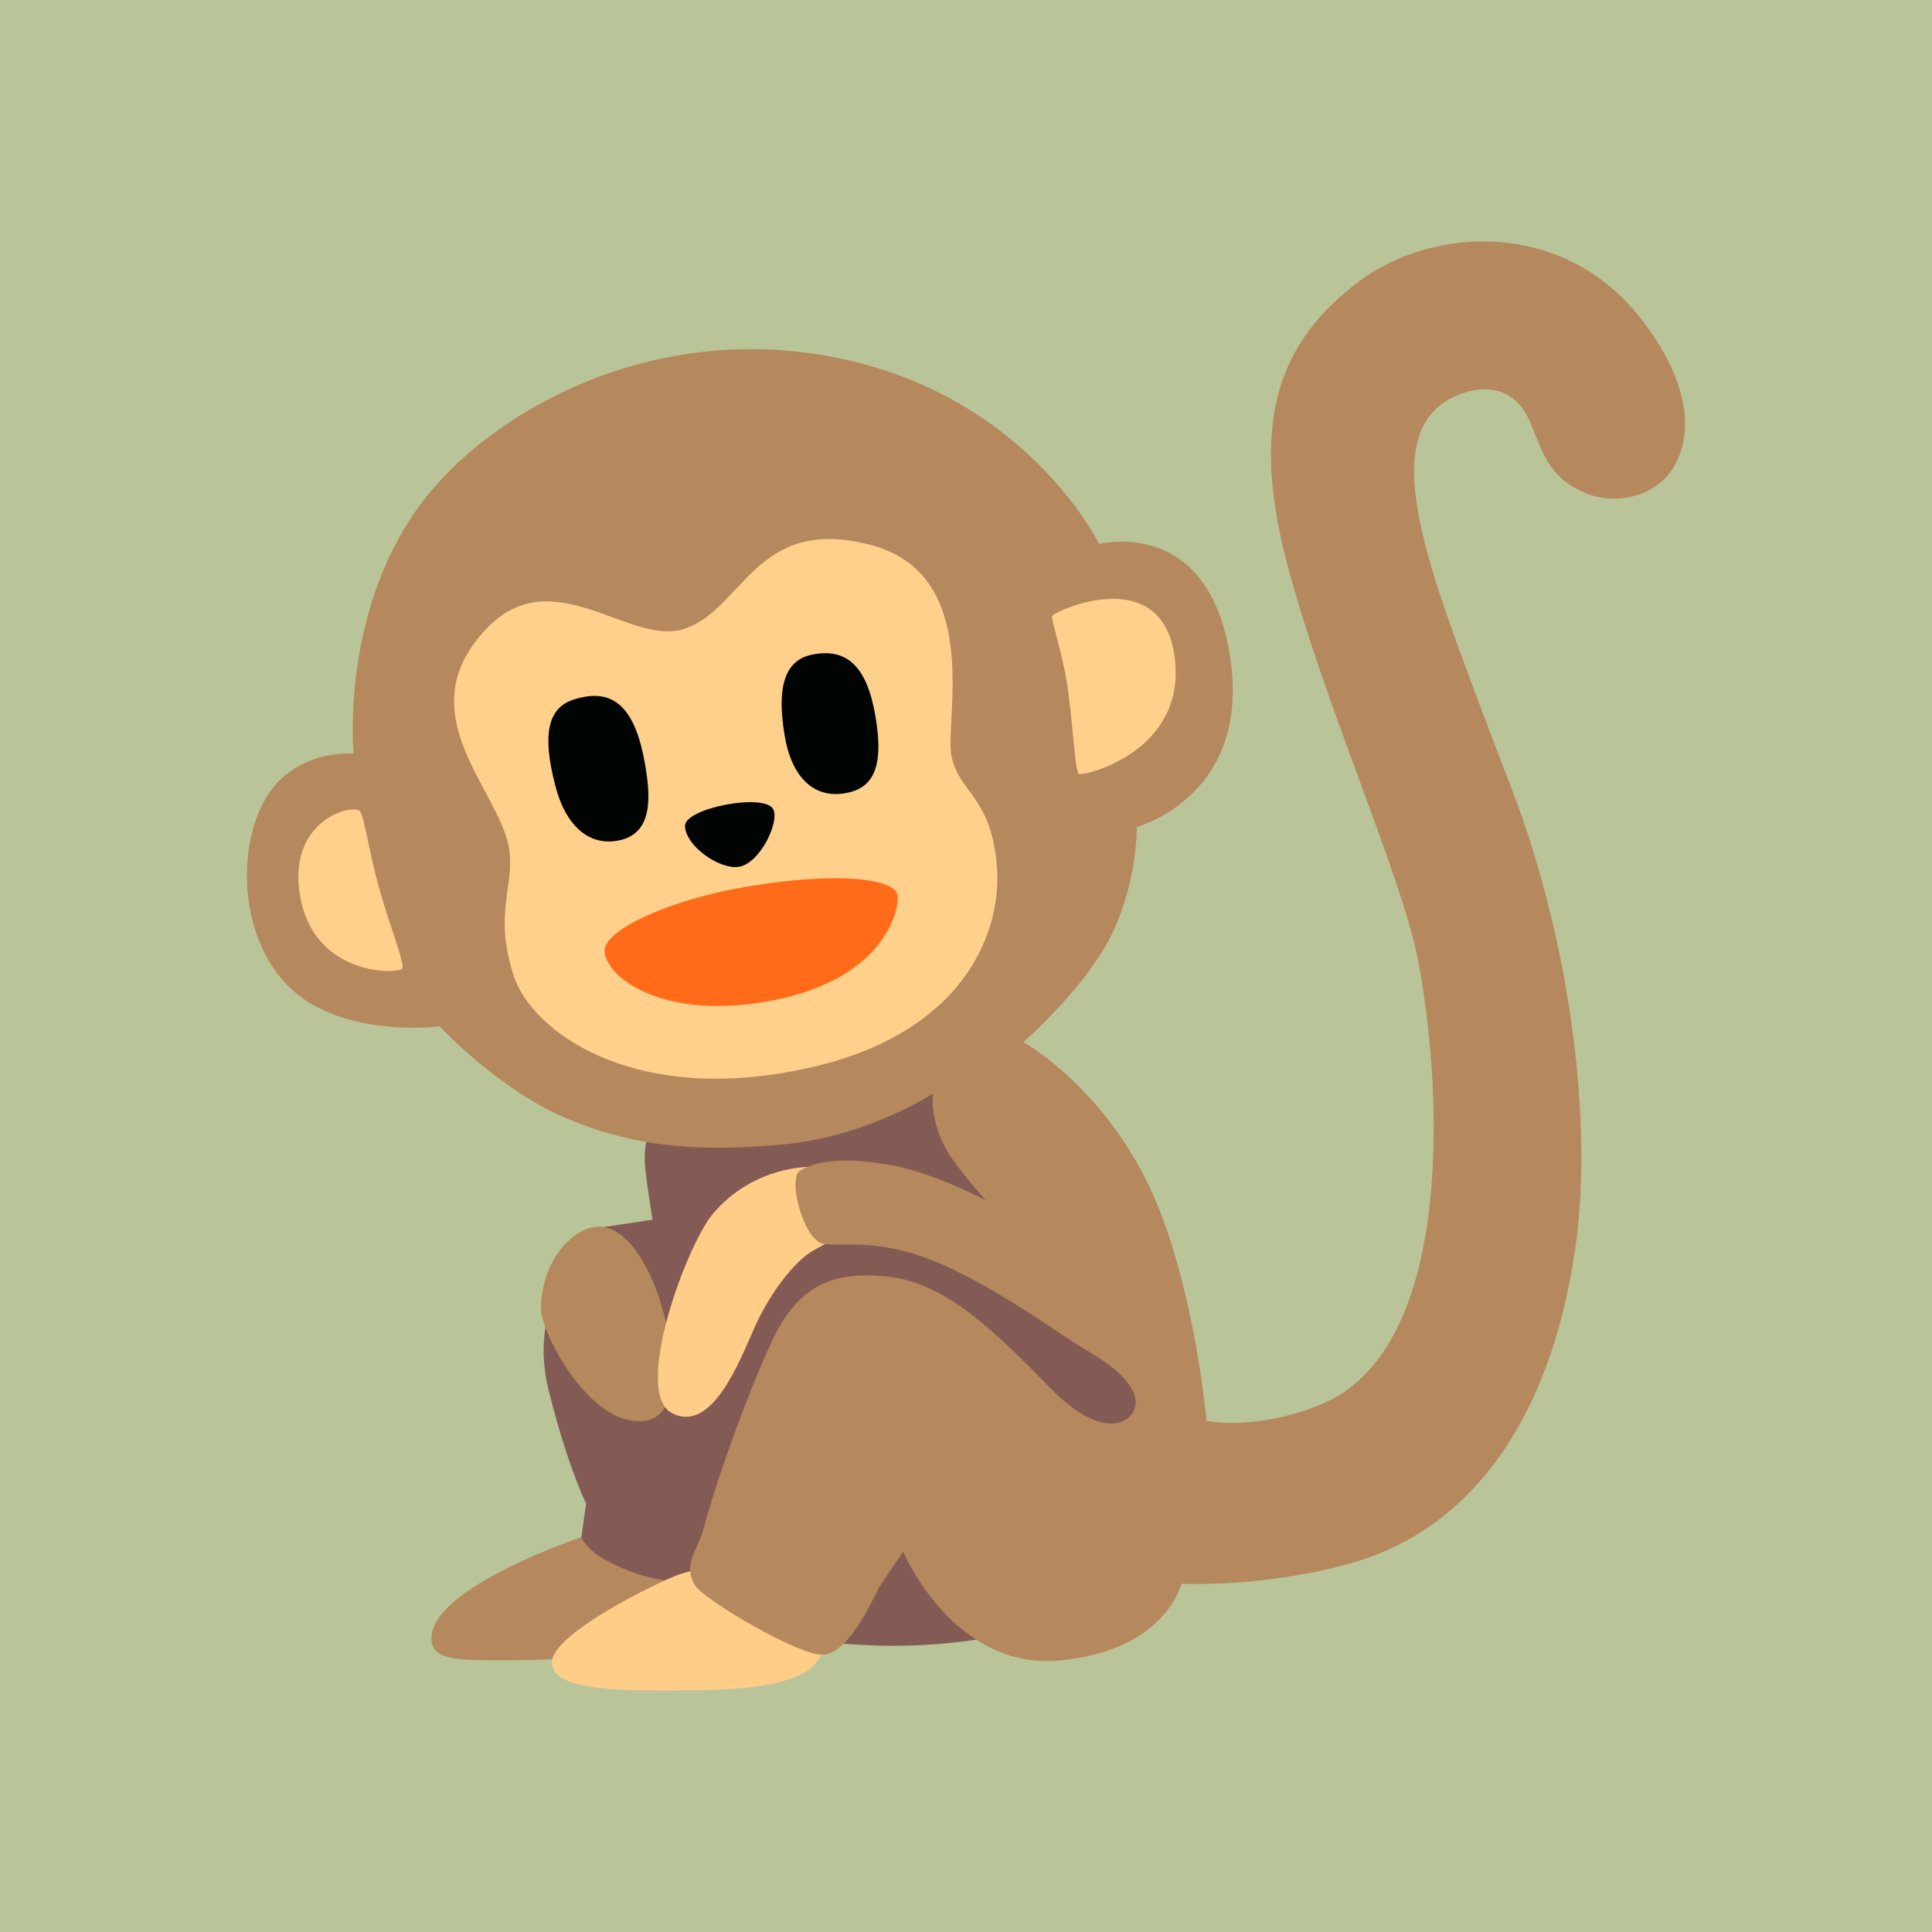 <?xml version="1.0" encoding="UTF-8"?>
<!DOCTYPE svg PUBLIC "-//W3C//DTD SVG 1.1//EN" "http://www.w3.org/Graphics/SVG/1.1/DTD/svg11.dtd">
<!-- Creator: CorelDRAW Home & Student 2019 -->
<svg xmlns="http://www.w3.org/2000/svg" xml:space="preserve" width="400px" height="400px" version="1.1" style="shape-rendering:geometricPrecision; text-rendering:geometricPrecision; image-rendering:optimizeQuality; fill-rule:evenodd; clip-rule:evenodd"
viewBox="0 0 125 125"
 xmlns:xlink="http://www.w3.org/1999/xlink">
 <defs>
  <style type="text/css">
   <![CDATA[
    .fil0 {fill:#B9C599}
    .fil6 {fill:#000504}
    .fil1 {fill:#845A54}
    .fil4 {fill:#B5885D}
    .fil2 {fill:#B5885E}
    .fil7 {fill:#FF6B19}
    .fil3 {fill:#FFCD88}
    .fil5 {fill:#FFCF8C}
   ]]>
  </style>
 </defs>
 <g id="Layer_x0020_1">
  <rect class="fil0" width="125" height="125"/>
  <g id="_1047758232">
   <path class="fil1" d="M68.15 78.76l-7.42 -13.41 -18.29 7c0,0 -0.89,1.14 -0.7,3.15 0.07,0.89 0.48,3.41 0.48,3.41l-3.41 0.52c0,0 -4.89,4.07 -3.33,10.44 1.18,4.84 2.44,7.41 2.44,7.41l-0.66 4.75c0,0 10.89,4.73 21.49,4.44 13.56,-0.37 18.66,-7.55 18.66,-7.55l-3.7 -16.75 -5.56 -3.41z"/>
   <path class="fil2" d="M36.74 80.32c-1.57,1.48 -1.83,3.81 -1.71,4.63 0.3,1.93 3.26,7.22 6.52,7 3.26,-0.22 1.71,-6.74 0.67,-9.1 -1.04,-2.37 -2.96,-4.91 -5.48,-2.53l0 0z"/>
   <path class="fil2" d="M27.92 105.87c-0.11,1.62 1.71,1.55 5.12,1.55 3.41,0 11.62,-0.59 11.62,-0.59l-0.66 -4.52c0,0 -2.06,0.14 -4.88,-1.41 -1.15,-0.63 -1.52,-1.44 -1.52,-1.44 0,0 -9.46,3.16 -9.68,6.41l0 0z"/>
   <path class="fil3" d="M52.49 75.5c0,0 -3.63,-0.15 -6.34,3 -1.72,2 -5.26,11.6 -2.67,12.93 2.59,1.34 4.37,-3.37 5.34,-5.55 0.89,-2 2.51,-4.3 3.92,-5.04 1.4,-0.74 2.59,-1.55 2.59,-1.55l-2.84 -3.79 0 0z"/>
   <path class="fil3" d="M46.45 101.43c0,0 -1.26,0 -2.52,0.44 -1.26,0.44 -8.3,3.85 -8.22,5.7 0.07,1.86 4.37,1.86 9.7,1.78 5.33,-0.07 6.74,-1.11 7.18,-1.55 0.44,-0.45 2.15,-2.74 1.55,-3.04 -0.58,-0.3 -7.69,-3.33 -7.69,-3.33l0 0z"/>
   <path class="fil4" d="M66.22 67.42c0,0 4.15,-3.63 5.78,-7.11 1.62,-3.48 1.55,-6.81 1.55,-6.81 0,0 7.87,-2.08 5.89,-11.81 -1.67,-8.24 -8.33,-6.49 -8.33,-6.49 0,0 -4.53,-9.41 -16.67,-11.99 -12.15,-2.59 -22.79,3.4 -27.27,9.47 -5.18,7.05 -4.29,16.08 -4.29,16.08 0,0 -4,-0.37 -5.85,3.19 -1.92,3.69 -1.26,9.7 2.3,12.45 3.55,2.74 9.11,2 9.11,2 0,0 3.85,4.15 8.29,5.99 4.56,1.91 8.89,2.15 14.15,1.63 5.27,-0.52 9.48,-3.26 9.48,-3.26 0,0 -0.22,1.48 0.75,3.41 0.6,1.19 2.66,3.48 2.66,3.48 0,0 -3.37,-1.77 -6.07,-2.26 -2.94,-0.52 -4.82,-0.33 -5.93,0.34 -0.85,0.5 0.24,4.52 1.48,4.74 1.27,0.22 3.33,-0.37 6.96,1.03 3.63,1.41 8.3,4.75 9.48,5.49 1.19,0.74 3.6,2 3.78,3.63 0.15,1.26 -1.88,2.89 -5.44,-0.74 -3.41,-3.48 -6.7,-6.81 -10.41,-7.26 -3.7,-0.45 -6,0.52 -7.71,4.22 -2.18,4.76 -4,10.52 -4.37,12 -0.37,1.48 -1.4,2.29 -0.59,3.7 0.57,0.98 6.84,4.63 8.29,4.52 1.86,-0.15 3.33,-3.92 3.78,-4.59 0.45,-0.67 1.41,-2.08 1.41,-2.08 0,0 3.26,7.71 10.15,7.04 6.89,-0.66 7.85,-4.96 7.85,-4.96 0,0 5.36,0.27 11.04,-1.35 7.61,-2.17 12.81,-9.13 14.44,-20.28 1.19,-8.07 -0.3,-19.85 -4.07,-29.71 -1.39,-3.61 -3.02,-7.9 -4.07,-10.89 -2.69,-7.63 -3.63,-13.14 0.74,-14.75 2.23,-0.82 3.65,0.15 4.3,1.42 0.89,1.75 1.04,3.91 3.85,5.02 2,0.79 4.52,0.15 5.62,-1.7 1.39,-2.32 0.9,-5.71 -2.07,-9.56 -5.12,-6.59 -13.63,-5.97 -18.3,-2.45 -4.99,3.76 -7.11,8.77 -4.66,18.15 2.29,8.82 7.34,20.04 8.44,25.49 1.49,7.33 2.83,25.36 -6.3,29.04 -4.22,1.7 -7.33,1.03 -7.33,1.03 0,0 -0.74,-8.43 -3.41,-14.52 -3.04,-6.96 -8.43,-9.99 -8.43,-9.99l0 0z"/>
   <path class="fil5" d="M68.08 39.84c-0.13,0.15 0.71,2.47 1.03,4.88 0.35,2.68 0.47,5.27 0.69,5.35 0.45,0.15 7.01,-1.5 6.2,-7.57 -0.81,-6.08 -7.62,-3.04 -7.92,-2.66z"/>
   <path class="fil5" d="M23.26 52.46c-0.59,-0.44 -4.38,0.63 -3.92,4.97 0.59,5.63 6.14,5.63 6.67,5.26 0.26,-0.19 -0.79,-2.76 -1.49,-5.26 -0.67,-2.41 -0.97,-4.75 -1.26,-4.97z"/>
   <path class="fil5" d="M44.29 40.68c-3.55,1.18 -8.51,-4.52 -12.82,0 -5.26,5.53 1,10.51 1.49,14.37 0.3,2.37 -1.04,4.16 0.3,8.15 1.11,3.33 7.29,8.29 18.53,6.01 10.52,-2.14 12.99,-8.8 12.72,-13 -0.31,-4.67 -2.5,-4.94 -2.95,-7.31 -0.44,-2.36 2.05,-11.69 -5.18,-13.63 -7.49,-1.99 -8.26,4.14 -12.09,5.41l0 0z"/>
   <path class="fil6" d="M56.65 46.39c0.44,2.67 0.16,4.44 -1.72,4.88 -2.26,0.53 -3.73,-1 -4.17,-3.72 -0.55,-3.33 0.12,-4.89 1.85,-5.21 2.13,-0.4 3.48,0.69 4.04,4.05z"/>
   <path class="fil6" d="M41.65 49c0.5,2.54 0.59,4.81 -1.45,5.34 -1.94,0.49 -3.56,-0.75 -4.27,-3.5 -0.84,-3.22 -0.56,-5.08 1.28,-5.61 1.89,-0.56 3.66,-0.18 4.44,3.77l0 0z"/>
   <path class="fil6" d="M44.32 53.45c0.04,1.28 2.22,2.83 3.49,2.63 1.37,-0.22 2.66,-2.94 2.21,-3.74 -0.58,-1.04 -5.74,-0.06 -5.7,1.11l0 0z"/>
   <path class="fil7" d="M39.12 61.61c0.22,1.78 4.01,4.46 10.9,3.11 7.11,-1.39 8.17,-5.72 8.05,-6.78 -0.11,-1.05 -3.72,-1.61 -9.89,-0.55 -4.83,0.83 -9.24,2.8 -9.06,4.22l0 0z"/>
  </g>
 </g>
</svg>
